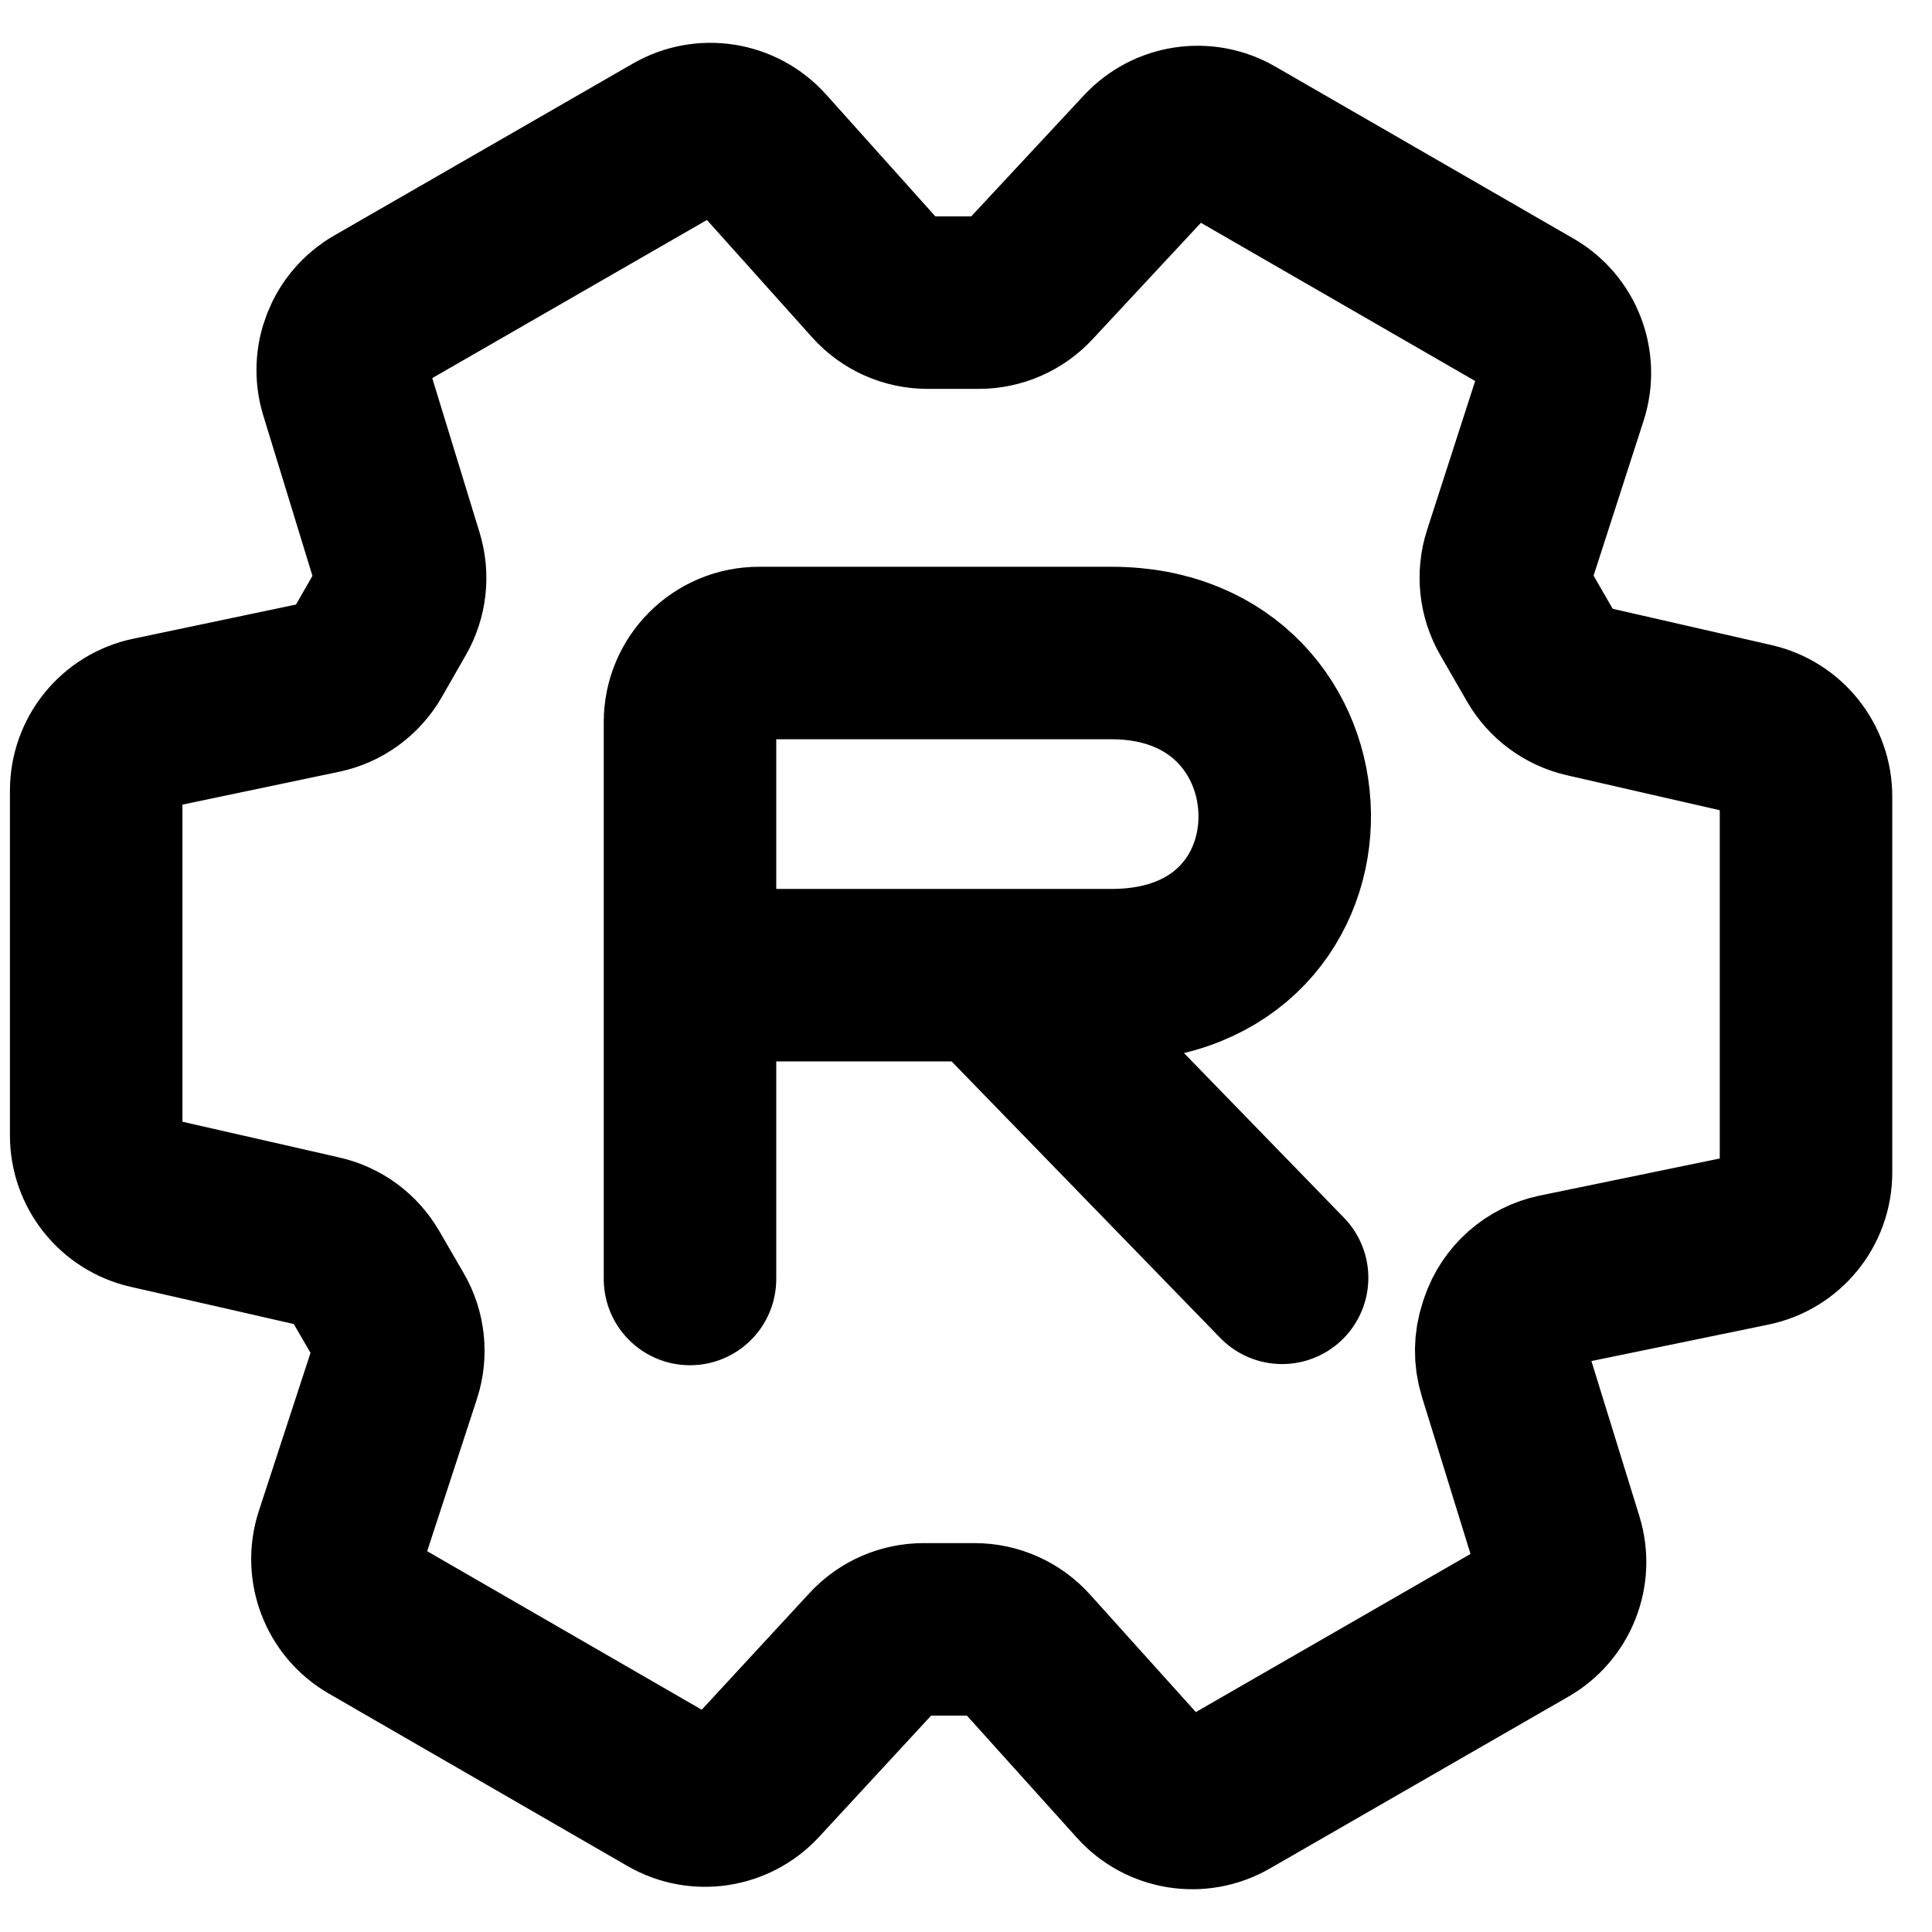 <svg width="28" height="28" viewBox="0 0 28 28" fill="none" xmlns="http://www.w3.org/2000/svg">
<path d="M14.125 23.614C14.408 23.614 14.678 23.734 14.868 23.945L16.537 25.799C16.852 26.15 17.37 26.232 17.779 25.997L22.108 23.505C22.513 23.272 22.703 22.789 22.565 22.343L21.801 19.872C21.739 19.671 21.742 19.456 21.809 19.257L21.824 19.212C21.938 18.874 22.222 18.623 22.57 18.551L25.376 17.973C25.841 17.878 26.174 17.468 26.174 16.994V11.543C26.174 11.076 25.852 10.672 25.397 10.568L22.987 10.017C22.716 9.955 22.483 9.783 22.344 9.542L21.957 8.871C21.816 8.626 21.785 8.333 21.872 8.064L22.631 5.713C22.776 5.264 22.588 4.775 22.179 4.54L17.857 2.047C17.453 1.814 16.943 1.891 16.625 2.232L14.916 4.068C14.727 4.271 14.462 4.386 14.185 4.386H13.444C13.16 4.386 12.889 4.266 12.7 4.054L11.041 2.203C10.725 1.852 10.207 1.768 9.797 2.004L5.468 4.496C5.064 4.729 4.874 5.21 5.011 5.656L5.755 8.083C5.836 8.347 5.804 8.633 5.667 8.872L5.319 9.48C5.177 9.728 4.936 9.904 4.656 9.962L2.188 10.48C1.725 10.577 1.394 10.985 1.394 11.458V16.456C1.394 16.923 1.717 17.328 2.172 17.431L4.641 17.994C4.912 18.055 5.145 18.227 5.284 18.467L5.638 19.077C5.781 19.323 5.812 19.618 5.723 19.889L4.94 22.285C4.793 22.735 4.981 23.226 5.39 23.462L9.718 25.961C10.123 26.195 10.635 26.117 10.953 25.773L12.651 23.935C12.84 23.73 13.107 23.614 13.386 23.614H14.125Z" stroke="black" stroke-width="2.5" stroke-miterlimit="10" stroke-linejoin="round"/>
<path d="M10 18.536V14.133M10 14.133V10.464C10 9.912 10.448 9.464 11 9.464H16.11C19.392 9.464 19.519 14.133 16.11 14.133C15.127 14.133 15.153 14.133 14.32 14.133M10 14.133C10.875 14.133 12.959 14.133 14.32 14.133M18.581 18.519L14.32 14.133" stroke="black" stroke-width="2.5" stroke-linecap="round" stroke-linejoin="round"/>
</svg>
